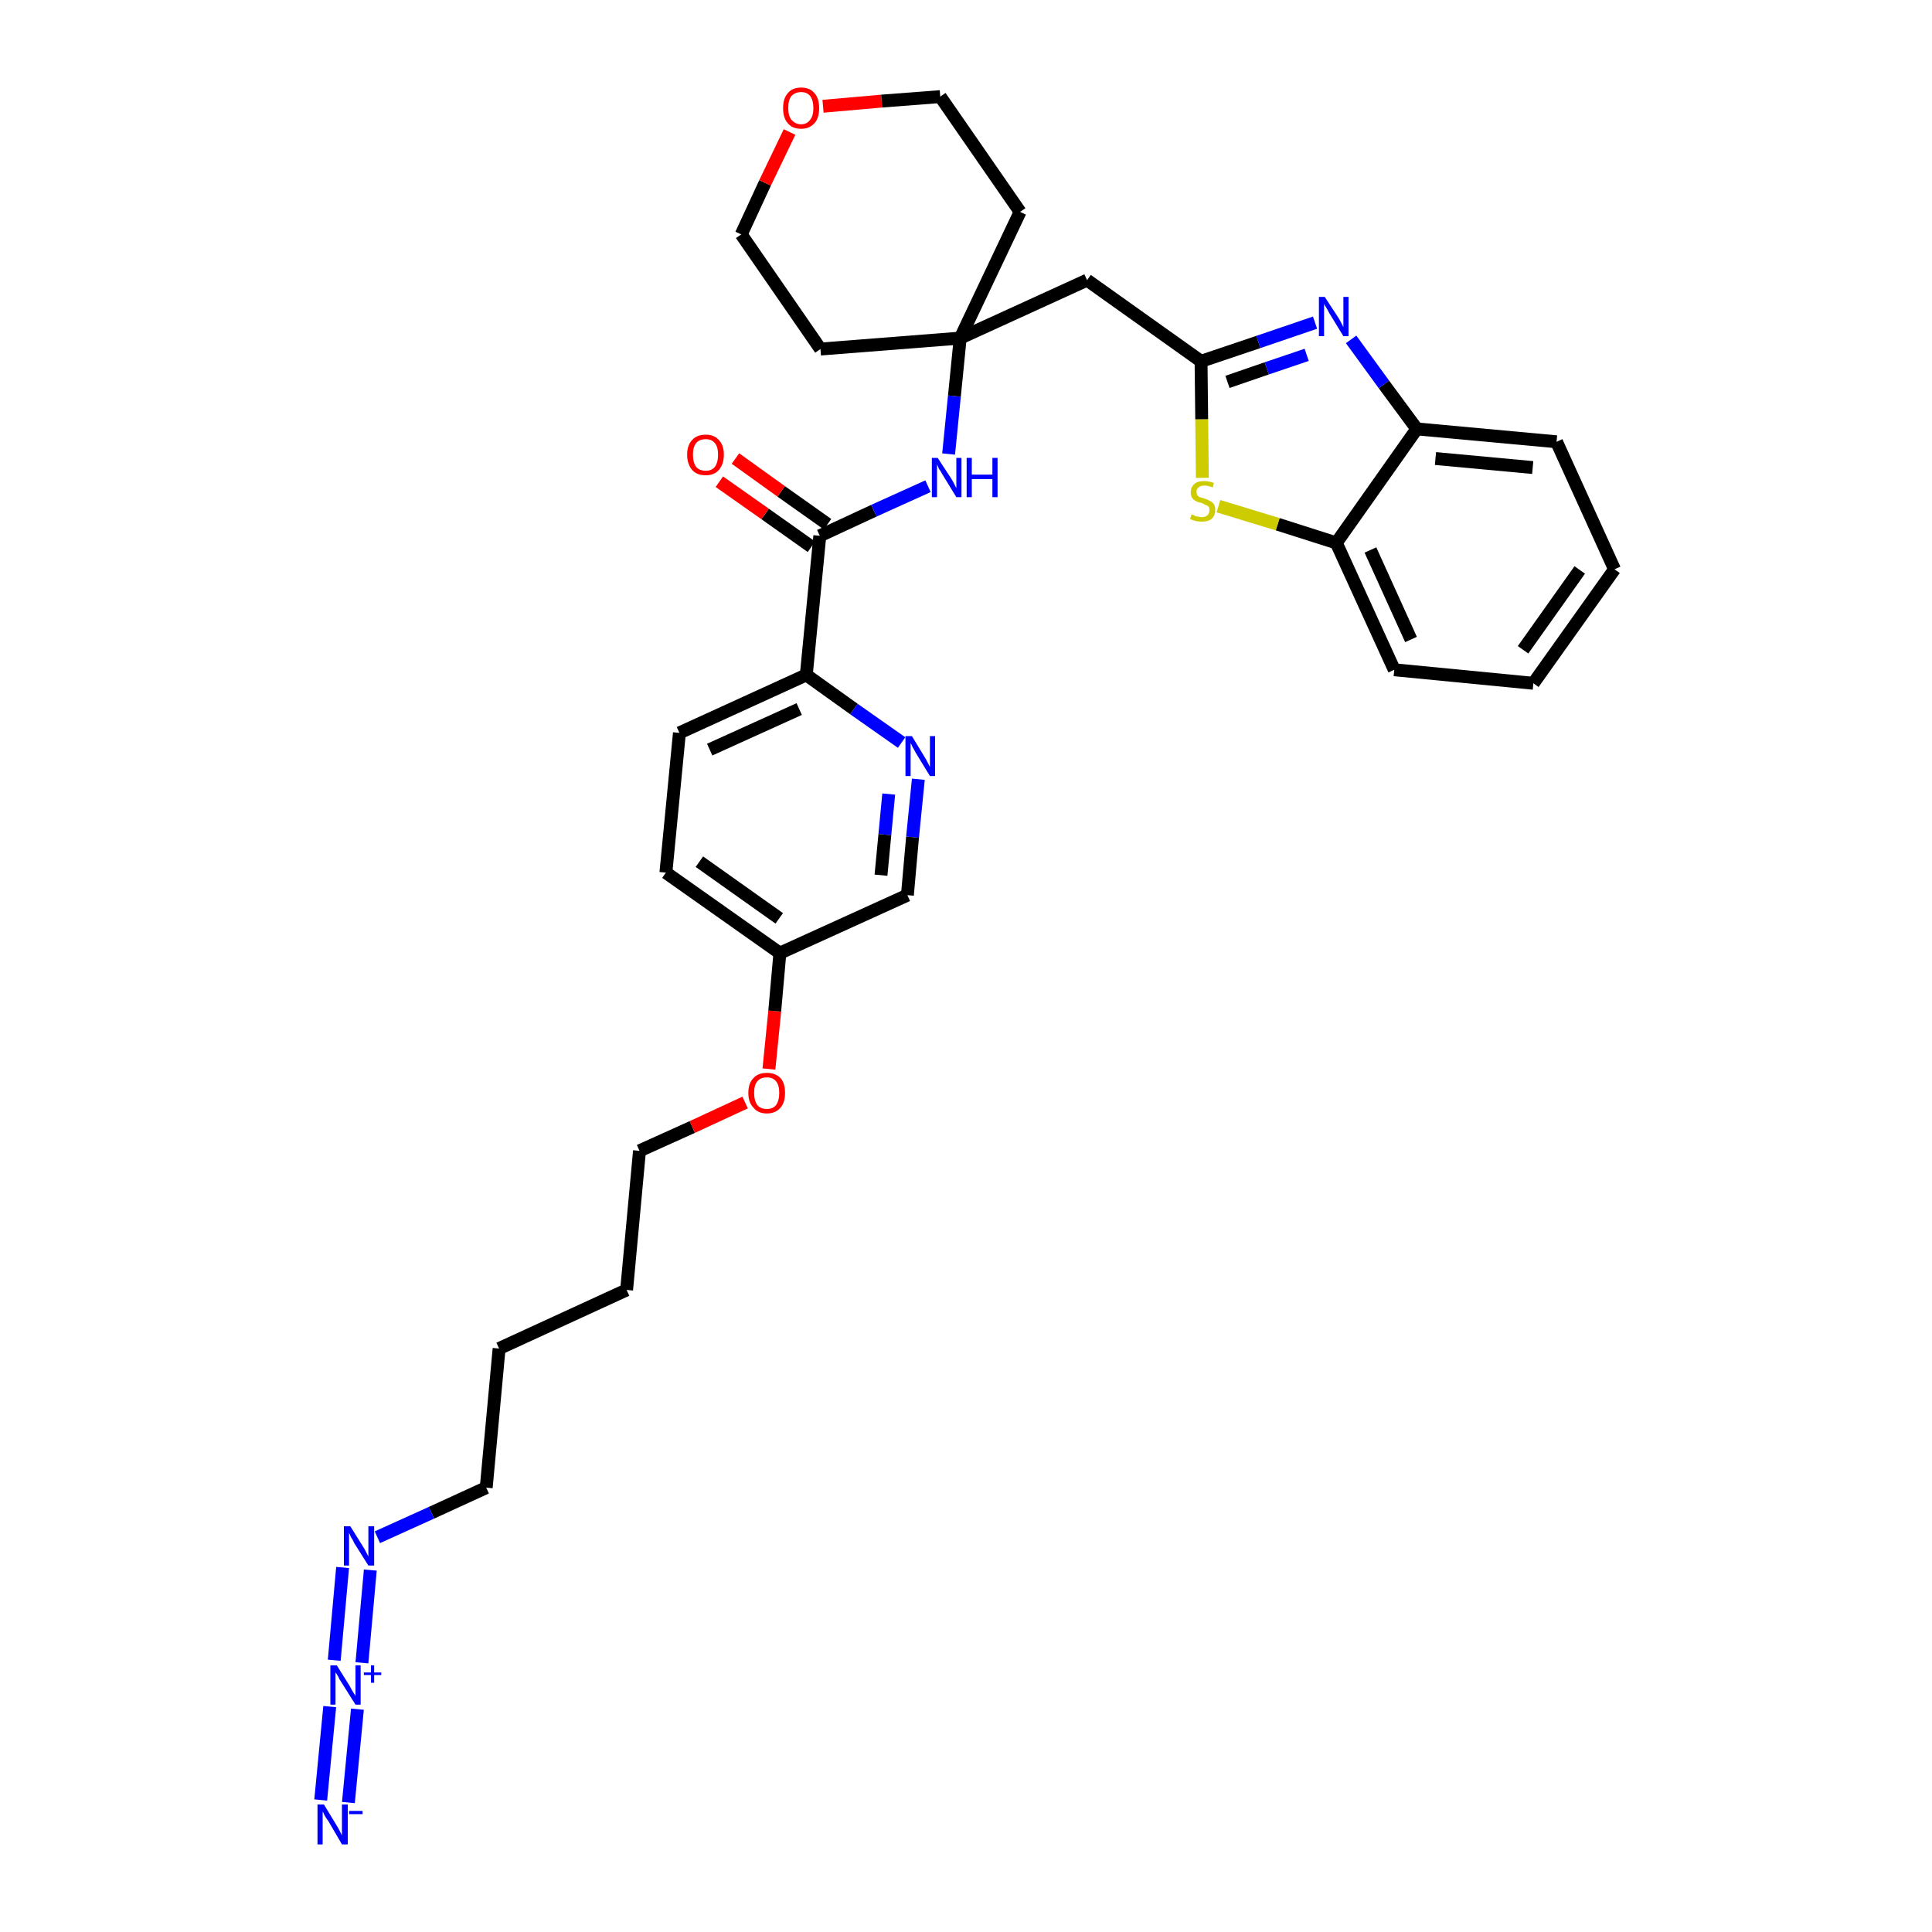 <?xml version='1.0' encoding='iso-8859-1'?>
<svg version='1.1' baseProfile='full'
              xmlns='http://www.w3.org/2000/svg'
                      xmlns:rdkit='http://www.rdkit.org/xml'
                      xmlns:xlink='http://www.w3.org/1999/xlink'
                  xml:space='preserve'
width='300px' height='300px' viewBox='0 0 300 300'>
<!-- END OF HEADER -->
<path class='bond-0 atom-0 atom-1' d='M 54.1,279.9 L 55.5,265.4' style='fill:none;fill-rule:evenodd;stroke:#0000FF;stroke-width:2.0px;stroke-linecap:butt;stroke-linejoin:miter;stroke-opacity:1' />
<path class='bond-0 atom-0 atom-1' d='M 49.8,279.5 L 51.2,265.0' style='fill:none;fill-rule:evenodd;stroke:#0000FF;stroke-width:2.0px;stroke-linecap:butt;stroke-linejoin:miter;stroke-opacity:1' />
<path class='bond-1 atom-1 atom-2' d='M 56.2,258.2 L 57.5,243.8' style='fill:none;fill-rule:evenodd;stroke:#0000FF;stroke-width:2.0px;stroke-linecap:butt;stroke-linejoin:miter;stroke-opacity:1' />
<path class='bond-1 atom-1 atom-2' d='M 51.9,257.8 L 53.2,243.4' style='fill:none;fill-rule:evenodd;stroke:#0000FF;stroke-width:2.0px;stroke-linecap:butt;stroke-linejoin:miter;stroke-opacity:1' />
<path class='bond-2 atom-2 atom-3' d='M 58.6,238.7 L 67.0,234.9' style='fill:none;fill-rule:evenodd;stroke:#0000FF;stroke-width:2.0px;stroke-linecap:butt;stroke-linejoin:miter;stroke-opacity:1' />
<path class='bond-2 atom-2 atom-3' d='M 67.0,234.9 L 75.5,231.0' style='fill:none;fill-rule:evenodd;stroke:#000000;stroke-width:2.0px;stroke-linecap:butt;stroke-linejoin:miter;stroke-opacity:1' />
<path class='bond-3 atom-3 atom-4' d='M 75.5,231.0 L 77.5,209.4' style='fill:none;fill-rule:evenodd;stroke:#000000;stroke-width:2.0px;stroke-linecap:butt;stroke-linejoin:miter;stroke-opacity:1' />
<path class='bond-4 atom-4 atom-5' d='M 77.5,209.4 L 97.3,200.3' style='fill:none;fill-rule:evenodd;stroke:#000000;stroke-width:2.0px;stroke-linecap:butt;stroke-linejoin:miter;stroke-opacity:1' />
<path class='bond-5 atom-5 atom-6' d='M 97.3,200.3 L 99.3,178.7' style='fill:none;fill-rule:evenodd;stroke:#000000;stroke-width:2.0px;stroke-linecap:butt;stroke-linejoin:miter;stroke-opacity:1' />
<path class='bond-6 atom-6 atom-7' d='M 99.3,178.7 L 107.5,175.0' style='fill:none;fill-rule:evenodd;stroke:#000000;stroke-width:2.0px;stroke-linecap:butt;stroke-linejoin:miter;stroke-opacity:1' />
<path class='bond-6 atom-6 atom-7' d='M 107.5,175.0 L 115.7,171.2' style='fill:none;fill-rule:evenodd;stroke:#FF0000;stroke-width:2.0px;stroke-linecap:butt;stroke-linejoin:miter;stroke-opacity:1' />
<path class='bond-7 atom-7 atom-8' d='M 119.4,166.0 L 120.3,157.0' style='fill:none;fill-rule:evenodd;stroke:#FF0000;stroke-width:2.0px;stroke-linecap:butt;stroke-linejoin:miter;stroke-opacity:1' />
<path class='bond-7 atom-7 atom-8' d='M 120.3,157.0 L 121.1,148.0' style='fill:none;fill-rule:evenodd;stroke:#000000;stroke-width:2.0px;stroke-linecap:butt;stroke-linejoin:miter;stroke-opacity:1' />
<path class='bond-8 atom-8 atom-9' d='M 121.1,148.0 L 103.4,135.5' style='fill:none;fill-rule:evenodd;stroke:#000000;stroke-width:2.0px;stroke-linecap:butt;stroke-linejoin:miter;stroke-opacity:1' />
<path class='bond-8 atom-8 atom-9' d='M 121.0,142.6 L 108.6,133.8' style='fill:none;fill-rule:evenodd;stroke:#000000;stroke-width:2.0px;stroke-linecap:butt;stroke-linejoin:miter;stroke-opacity:1' />
<path class='bond-32 atom-32 atom-8' d='M 140.9,139.0 L 121.1,148.0' style='fill:none;fill-rule:evenodd;stroke:#000000;stroke-width:2.0px;stroke-linecap:butt;stroke-linejoin:miter;stroke-opacity:1' />
<path class='bond-9 atom-9 atom-10' d='M 103.4,135.5 L 105.5,113.8' style='fill:none;fill-rule:evenodd;stroke:#000000;stroke-width:2.0px;stroke-linecap:butt;stroke-linejoin:miter;stroke-opacity:1' />
<path class='bond-10 atom-10 atom-11' d='M 105.5,113.8 L 125.2,104.8' style='fill:none;fill-rule:evenodd;stroke:#000000;stroke-width:2.0px;stroke-linecap:butt;stroke-linejoin:miter;stroke-opacity:1' />
<path class='bond-10 atom-10 atom-11' d='M 110.2,116.4 L 124.1,110.1' style='fill:none;fill-rule:evenodd;stroke:#000000;stroke-width:2.0px;stroke-linecap:butt;stroke-linejoin:miter;stroke-opacity:1' />
<path class='bond-11 atom-11 atom-12' d='M 125.2,104.8 L 127.3,83.2' style='fill:none;fill-rule:evenodd;stroke:#000000;stroke-width:2.0px;stroke-linecap:butt;stroke-linejoin:miter;stroke-opacity:1' />
<path class='bond-30 atom-11 atom-31' d='M 125.2,104.8 L 132.6,110.1' style='fill:none;fill-rule:evenodd;stroke:#000000;stroke-width:2.0px;stroke-linecap:butt;stroke-linejoin:miter;stroke-opacity:1' />
<path class='bond-30 atom-11 atom-31' d='M 132.6,110.1 L 140.0,115.3' style='fill:none;fill-rule:evenodd;stroke:#0000FF;stroke-width:2.0px;stroke-linecap:butt;stroke-linejoin:miter;stroke-opacity:1' />
<path class='bond-12 atom-12 atom-13' d='M 128.5,81.4 L 121.3,76.3' style='fill:none;fill-rule:evenodd;stroke:#000000;stroke-width:2.0px;stroke-linecap:butt;stroke-linejoin:miter;stroke-opacity:1' />
<path class='bond-12 atom-12 atom-13' d='M 121.3,76.3 L 114.2,71.2' style='fill:none;fill-rule:evenodd;stroke:#FF0000;stroke-width:2.0px;stroke-linecap:butt;stroke-linejoin:miter;stroke-opacity:1' />
<path class='bond-12 atom-12 atom-13' d='M 126.0,84.9 L 118.8,79.8' style='fill:none;fill-rule:evenodd;stroke:#000000;stroke-width:2.0px;stroke-linecap:butt;stroke-linejoin:miter;stroke-opacity:1' />
<path class='bond-12 atom-12 atom-13' d='M 118.8,79.8 L 111.7,74.8' style='fill:none;fill-rule:evenodd;stroke:#FF0000;stroke-width:2.0px;stroke-linecap:butt;stroke-linejoin:miter;stroke-opacity:1' />
<path class='bond-13 atom-12 atom-14' d='M 127.3,83.2 L 135.7,79.3' style='fill:none;fill-rule:evenodd;stroke:#000000;stroke-width:2.0px;stroke-linecap:butt;stroke-linejoin:miter;stroke-opacity:1' />
<path class='bond-13 atom-12 atom-14' d='M 135.7,79.3 L 144.1,75.5' style='fill:none;fill-rule:evenodd;stroke:#0000FF;stroke-width:2.0px;stroke-linecap:butt;stroke-linejoin:miter;stroke-opacity:1' />
<path class='bond-14 atom-14 atom-15' d='M 147.3,70.5 L 148.2,61.5' style='fill:none;fill-rule:evenodd;stroke:#0000FF;stroke-width:2.0px;stroke-linecap:butt;stroke-linejoin:miter;stroke-opacity:1' />
<path class='bond-14 atom-14 atom-15' d='M 148.2,61.5 L 149.1,52.5' style='fill:none;fill-rule:evenodd;stroke:#000000;stroke-width:2.0px;stroke-linecap:butt;stroke-linejoin:miter;stroke-opacity:1' />
<path class='bond-15 atom-15 atom-16' d='M 149.1,52.5 L 168.8,43.5' style='fill:none;fill-rule:evenodd;stroke:#000000;stroke-width:2.0px;stroke-linecap:butt;stroke-linejoin:miter;stroke-opacity:1' />
<path class='bond-25 atom-15 atom-26' d='M 149.1,52.5 L 127.4,54.2' style='fill:none;fill-rule:evenodd;stroke:#000000;stroke-width:2.0px;stroke-linecap:butt;stroke-linejoin:miter;stroke-opacity:1' />
<path class='bond-33 atom-30 atom-15' d='M 158.4,32.9 L 149.1,52.5' style='fill:none;fill-rule:evenodd;stroke:#000000;stroke-width:2.0px;stroke-linecap:butt;stroke-linejoin:miter;stroke-opacity:1' />
<path class='bond-16 atom-16 atom-17' d='M 168.8,43.5 L 186.5,56.1' style='fill:none;fill-rule:evenodd;stroke:#000000;stroke-width:2.0px;stroke-linecap:butt;stroke-linejoin:miter;stroke-opacity:1' />
<path class='bond-17 atom-17 atom-18' d='M 186.5,56.1 L 195.4,53.1' style='fill:none;fill-rule:evenodd;stroke:#000000;stroke-width:2.0px;stroke-linecap:butt;stroke-linejoin:miter;stroke-opacity:1' />
<path class='bond-17 atom-17 atom-18' d='M 195.4,53.1 L 204.2,50.1' style='fill:none;fill-rule:evenodd;stroke:#0000FF;stroke-width:2.0px;stroke-linecap:butt;stroke-linejoin:miter;stroke-opacity:1' />
<path class='bond-17 atom-17 atom-18' d='M 190.6,59.3 L 196.7,57.2' style='fill:none;fill-rule:evenodd;stroke:#000000;stroke-width:2.0px;stroke-linecap:butt;stroke-linejoin:miter;stroke-opacity:1' />
<path class='bond-17 atom-17 atom-18' d='M 196.7,57.2 L 202.9,55.1' style='fill:none;fill-rule:evenodd;stroke:#0000FF;stroke-width:2.0px;stroke-linecap:butt;stroke-linejoin:miter;stroke-opacity:1' />
<path class='bond-34 atom-25 atom-17' d='M 186.7,74.2 L 186.6,65.1' style='fill:none;fill-rule:evenodd;stroke:#CCCC00;stroke-width:2.0px;stroke-linecap:butt;stroke-linejoin:miter;stroke-opacity:1' />
<path class='bond-34 atom-25 atom-17' d='M 186.6,65.1 L 186.5,56.1' style='fill:none;fill-rule:evenodd;stroke:#000000;stroke-width:2.0px;stroke-linecap:butt;stroke-linejoin:miter;stroke-opacity:1' />
<path class='bond-18 atom-18 atom-19' d='M 209.8,52.7 L 214.9,59.7' style='fill:none;fill-rule:evenodd;stroke:#0000FF;stroke-width:2.0px;stroke-linecap:butt;stroke-linejoin:miter;stroke-opacity:1' />
<path class='bond-18 atom-18 atom-19' d='M 214.9,59.7 L 220.0,66.6' style='fill:none;fill-rule:evenodd;stroke:#000000;stroke-width:2.0px;stroke-linecap:butt;stroke-linejoin:miter;stroke-opacity:1' />
<path class='bond-19 atom-19 atom-20' d='M 220.0,66.6 L 241.7,68.6' style='fill:none;fill-rule:evenodd;stroke:#000000;stroke-width:2.0px;stroke-linecap:butt;stroke-linejoin:miter;stroke-opacity:1' />
<path class='bond-19 atom-19 atom-20' d='M 222.9,71.2 L 238.0,72.6' style='fill:none;fill-rule:evenodd;stroke:#000000;stroke-width:2.0px;stroke-linecap:butt;stroke-linejoin:miter;stroke-opacity:1' />
<path class='bond-35 atom-24 atom-19' d='M 207.5,84.3 L 220.0,66.6' style='fill:none;fill-rule:evenodd;stroke:#000000;stroke-width:2.0px;stroke-linecap:butt;stroke-linejoin:miter;stroke-opacity:1' />
<path class='bond-20 atom-20 atom-21' d='M 241.7,68.6 L 250.7,88.4' style='fill:none;fill-rule:evenodd;stroke:#000000;stroke-width:2.0px;stroke-linecap:butt;stroke-linejoin:miter;stroke-opacity:1' />
<path class='bond-21 atom-21 atom-22' d='M 250.7,88.4 L 238.1,106.1' style='fill:none;fill-rule:evenodd;stroke:#000000;stroke-width:2.0px;stroke-linecap:butt;stroke-linejoin:miter;stroke-opacity:1' />
<path class='bond-21 atom-21 atom-22' d='M 245.3,88.5 L 236.5,100.9' style='fill:none;fill-rule:evenodd;stroke:#000000;stroke-width:2.0px;stroke-linecap:butt;stroke-linejoin:miter;stroke-opacity:1' />
<path class='bond-22 atom-22 atom-23' d='M 238.1,106.1 L 216.5,104.0' style='fill:none;fill-rule:evenodd;stroke:#000000;stroke-width:2.0px;stroke-linecap:butt;stroke-linejoin:miter;stroke-opacity:1' />
<path class='bond-23 atom-23 atom-24' d='M 216.5,104.0 L 207.5,84.3' style='fill:none;fill-rule:evenodd;stroke:#000000;stroke-width:2.0px;stroke-linecap:butt;stroke-linejoin:miter;stroke-opacity:1' />
<path class='bond-23 atom-23 atom-24' d='M 219.1,99.3 L 212.8,85.4' style='fill:none;fill-rule:evenodd;stroke:#000000;stroke-width:2.0px;stroke-linecap:butt;stroke-linejoin:miter;stroke-opacity:1' />
<path class='bond-24 atom-24 atom-25' d='M 207.5,84.3 L 198.4,81.4' style='fill:none;fill-rule:evenodd;stroke:#000000;stroke-width:2.0px;stroke-linecap:butt;stroke-linejoin:miter;stroke-opacity:1' />
<path class='bond-24 atom-24 atom-25' d='M 198.4,81.4 L 189.2,78.6' style='fill:none;fill-rule:evenodd;stroke:#CCCC00;stroke-width:2.0px;stroke-linecap:butt;stroke-linejoin:miter;stroke-opacity:1' />
<path class='bond-26 atom-26 atom-27' d='M 127.4,54.2 L 115.1,36.4' style='fill:none;fill-rule:evenodd;stroke:#000000;stroke-width:2.0px;stroke-linecap:butt;stroke-linejoin:miter;stroke-opacity:1' />
<path class='bond-27 atom-27 atom-28' d='M 115.1,36.4 L 118.8,28.4' style='fill:none;fill-rule:evenodd;stroke:#000000;stroke-width:2.0px;stroke-linecap:butt;stroke-linejoin:miter;stroke-opacity:1' />
<path class='bond-27 atom-27 atom-28' d='M 118.8,28.4 L 122.6,20.5' style='fill:none;fill-rule:evenodd;stroke:#FF0000;stroke-width:2.0px;stroke-linecap:butt;stroke-linejoin:miter;stroke-opacity:1' />
<path class='bond-28 atom-28 atom-29' d='M 127.8,16.5 L 136.9,15.7' style='fill:none;fill-rule:evenodd;stroke:#FF0000;stroke-width:2.0px;stroke-linecap:butt;stroke-linejoin:miter;stroke-opacity:1' />
<path class='bond-28 atom-28 atom-29' d='M 136.9,15.7 L 146.0,15.0' style='fill:none;fill-rule:evenodd;stroke:#000000;stroke-width:2.0px;stroke-linecap:butt;stroke-linejoin:miter;stroke-opacity:1' />
<path class='bond-29 atom-29 atom-30' d='M 146.0,15.0 L 158.4,32.9' style='fill:none;fill-rule:evenodd;stroke:#000000;stroke-width:2.0px;stroke-linecap:butt;stroke-linejoin:miter;stroke-opacity:1' />
<path class='bond-31 atom-31 atom-32' d='M 142.6,121.0 L 141.7,130.0' style='fill:none;fill-rule:evenodd;stroke:#0000FF;stroke-width:2.0px;stroke-linecap:butt;stroke-linejoin:miter;stroke-opacity:1' />
<path class='bond-31 atom-31 atom-32' d='M 141.7,130.0 L 140.9,139.0' style='fill:none;fill-rule:evenodd;stroke:#000000;stroke-width:2.0px;stroke-linecap:butt;stroke-linejoin:miter;stroke-opacity:1' />
<path class='bond-31 atom-31 atom-32' d='M 138.0,123.3 L 137.4,129.6' style='fill:none;fill-rule:evenodd;stroke:#0000FF;stroke-width:2.0px;stroke-linecap:butt;stroke-linejoin:miter;stroke-opacity:1' />
<path class='bond-31 atom-31 atom-32' d='M 137.4,129.6 L 136.8,135.9' style='fill:none;fill-rule:evenodd;stroke:#000000;stroke-width:2.0px;stroke-linecap:butt;stroke-linejoin:miter;stroke-opacity:1' />
<path  class='atom-0' d='M 50.3 280.2
L 52.3 283.5
Q 52.5 283.8, 52.8 284.4
Q 53.1 285.0, 53.1 285.0
L 53.1 280.2
L 54.0 280.2
L 54.0 286.4
L 53.1 286.4
L 51.0 282.8
Q 50.7 282.4, 50.4 281.9
Q 50.2 281.4, 50.1 281.3
L 50.1 286.4
L 49.3 286.4
L 49.3 280.2
L 50.3 280.2
' fill='#0000FF'/>
<path  class='atom-0' d='M 54.2 281.2
L 56.3 281.2
L 56.3 281.7
L 54.2 281.7
L 54.2 281.2
' fill='#0000FF'/>
<path  class='atom-1' d='M 52.3 258.6
L 54.3 261.8
Q 54.5 262.2, 54.8 262.7
Q 55.2 263.3, 55.2 263.4
L 55.2 258.6
L 56.0 258.6
L 56.0 264.7
L 55.2 264.7
L 53.0 261.2
Q 52.7 260.8, 52.5 260.3
Q 52.2 259.8, 52.1 259.7
L 52.1 264.7
L 51.3 264.7
L 51.3 258.6
L 52.3 258.6
' fill='#0000FF'/>
<path  class='atom-1' d='M 56.5 259.7
L 57.6 259.7
L 57.6 258.6
L 58.1 258.6
L 58.1 259.7
L 59.2 259.7
L 59.2 260.1
L 58.1 260.1
L 58.1 261.3
L 57.6 261.3
L 57.6 260.1
L 56.5 260.1
L 56.5 259.7
' fill='#0000FF'/>
<path  class='atom-2' d='M 54.4 237.0
L 56.4 240.2
Q 56.6 240.5, 56.9 241.1
Q 57.2 241.7, 57.2 241.7
L 57.2 237.0
L 58.1 237.0
L 58.1 243.1
L 57.2 243.1
L 55.0 239.6
Q 54.8 239.1, 54.5 238.7
Q 54.3 238.2, 54.2 238.0
L 54.2 243.1
L 53.4 243.1
L 53.4 237.0
L 54.4 237.0
' fill='#0000FF'/>
<path  class='atom-7' d='M 116.2 169.7
Q 116.2 168.2, 117.0 167.4
Q 117.7 166.6, 119.1 166.6
Q 120.4 166.6, 121.2 167.4
Q 121.9 168.2, 121.9 169.7
Q 121.9 171.2, 121.2 172.0
Q 120.4 172.9, 119.1 172.9
Q 117.7 172.9, 117.0 172.0
Q 116.2 171.2, 116.2 169.7
M 119.1 172.2
Q 120.0 172.2, 120.5 171.6
Q 121.0 170.9, 121.0 169.7
Q 121.0 168.5, 120.5 167.9
Q 120.0 167.3, 119.1 167.3
Q 118.1 167.3, 117.6 167.9
Q 117.1 168.5, 117.1 169.7
Q 117.1 170.9, 117.6 171.6
Q 118.1 172.2, 119.1 172.2
' fill='#FF0000'/>
<path  class='atom-13' d='M 106.7 70.6
Q 106.7 69.1, 107.5 68.3
Q 108.2 67.5, 109.6 67.5
Q 110.9 67.5, 111.6 68.3
Q 112.4 69.1, 112.4 70.6
Q 112.4 72.1, 111.6 73.0
Q 110.9 73.8, 109.6 73.8
Q 108.2 73.8, 107.5 73.0
Q 106.7 72.1, 106.7 70.6
M 109.6 73.1
Q 110.5 73.1, 111.0 72.5
Q 111.5 71.8, 111.5 70.6
Q 111.5 69.4, 111.0 68.8
Q 110.5 68.2, 109.6 68.2
Q 108.6 68.2, 108.1 68.8
Q 107.6 69.4, 107.6 70.6
Q 107.6 71.8, 108.1 72.5
Q 108.6 73.1, 109.6 73.1
' fill='#FF0000'/>
<path  class='atom-14' d='M 145.6 71.1
L 147.7 74.3
Q 147.9 74.6, 148.2 75.2
Q 148.5 75.8, 148.5 75.8
L 148.5 71.1
L 149.3 71.1
L 149.3 77.2
L 148.5 77.2
L 146.3 73.6
Q 146.1 73.2, 145.8 72.8
Q 145.6 72.3, 145.5 72.1
L 145.5 77.2
L 144.7 77.2
L 144.7 71.1
L 145.6 71.1
' fill='#0000FF'/>
<path  class='atom-14' d='M 150.1 71.1
L 150.9 71.1
L 150.9 73.7
L 154.1 73.7
L 154.1 71.1
L 154.9 71.1
L 154.9 77.2
L 154.1 77.2
L 154.1 74.4
L 150.9 74.4
L 150.9 77.2
L 150.1 77.2
L 150.1 71.1
' fill='#0000FF'/>
<path  class='atom-18' d='M 205.7 46.1
L 207.8 49.3
Q 208.0 49.6, 208.3 50.2
Q 208.6 50.8, 208.6 50.8
L 208.6 46.1
L 209.4 46.1
L 209.4 52.2
L 208.6 52.2
L 206.4 48.6
Q 206.2 48.2, 205.9 47.7
Q 205.6 47.3, 205.6 47.1
L 205.6 52.2
L 204.8 52.2
L 204.8 46.1
L 205.7 46.1
' fill='#0000FF'/>
<path  class='atom-25' d='M 185.0 79.9
Q 185.1 79.9, 185.4 80.0
Q 185.6 80.2, 186.0 80.2
Q 186.3 80.3, 186.6 80.3
Q 187.2 80.3, 187.5 80.0
Q 187.8 79.7, 187.8 79.2
Q 187.8 78.9, 187.7 78.7
Q 187.5 78.5, 187.2 78.4
Q 187.0 78.3, 186.6 78.1
Q 186.0 78.0, 185.7 77.8
Q 185.4 77.7, 185.1 77.3
Q 184.9 77.0, 184.9 76.4
Q 184.9 75.7, 185.4 75.2
Q 185.9 74.7, 187.0 74.7
Q 187.7 74.7, 188.5 75.0
L 188.3 75.7
Q 187.6 75.4, 187.0 75.4
Q 186.4 75.4, 186.1 75.7
Q 185.8 75.9, 185.8 76.3
Q 185.8 76.7, 185.9 76.9
Q 186.1 77.1, 186.3 77.2
Q 186.6 77.3, 187.0 77.4
Q 187.6 77.6, 187.9 77.8
Q 188.2 77.9, 188.5 78.3
Q 188.7 78.6, 188.7 79.2
Q 188.7 80.1, 188.1 80.6
Q 187.6 81.0, 186.6 81.0
Q 186.1 81.0, 185.7 80.9
Q 185.2 80.8, 184.8 80.6
L 185.0 79.9
' fill='#CCCC00'/>
<path  class='atom-28' d='M 121.6 16.8
Q 121.6 15.3, 122.3 14.5
Q 123.0 13.6, 124.4 13.6
Q 125.8 13.6, 126.5 14.5
Q 127.2 15.3, 127.2 16.8
Q 127.2 18.3, 126.5 19.1
Q 125.7 20.0, 124.4 20.0
Q 123.0 20.0, 122.3 19.1
Q 121.6 18.3, 121.6 16.8
M 124.4 19.3
Q 125.3 19.3, 125.8 18.6
Q 126.3 18.0, 126.3 16.8
Q 126.3 15.6, 125.8 14.9
Q 125.3 14.3, 124.4 14.3
Q 123.5 14.3, 122.9 14.9
Q 122.4 15.5, 122.4 16.8
Q 122.4 18.0, 122.9 18.6
Q 123.5 19.3, 124.4 19.3
' fill='#FF0000'/>
<path  class='atom-31' d='M 141.6 114.3
L 143.6 117.6
Q 143.8 117.9, 144.1 118.5
Q 144.4 119.1, 144.4 119.1
L 144.4 114.3
L 145.2 114.3
L 145.2 120.5
L 144.4 120.5
L 142.2 116.9
Q 142.0 116.5, 141.7 116.0
Q 141.5 115.5, 141.4 115.4
L 141.4 120.5
L 140.6 120.5
L 140.6 114.3
L 141.6 114.3
' fill='#0000FF'/>
</svg>

